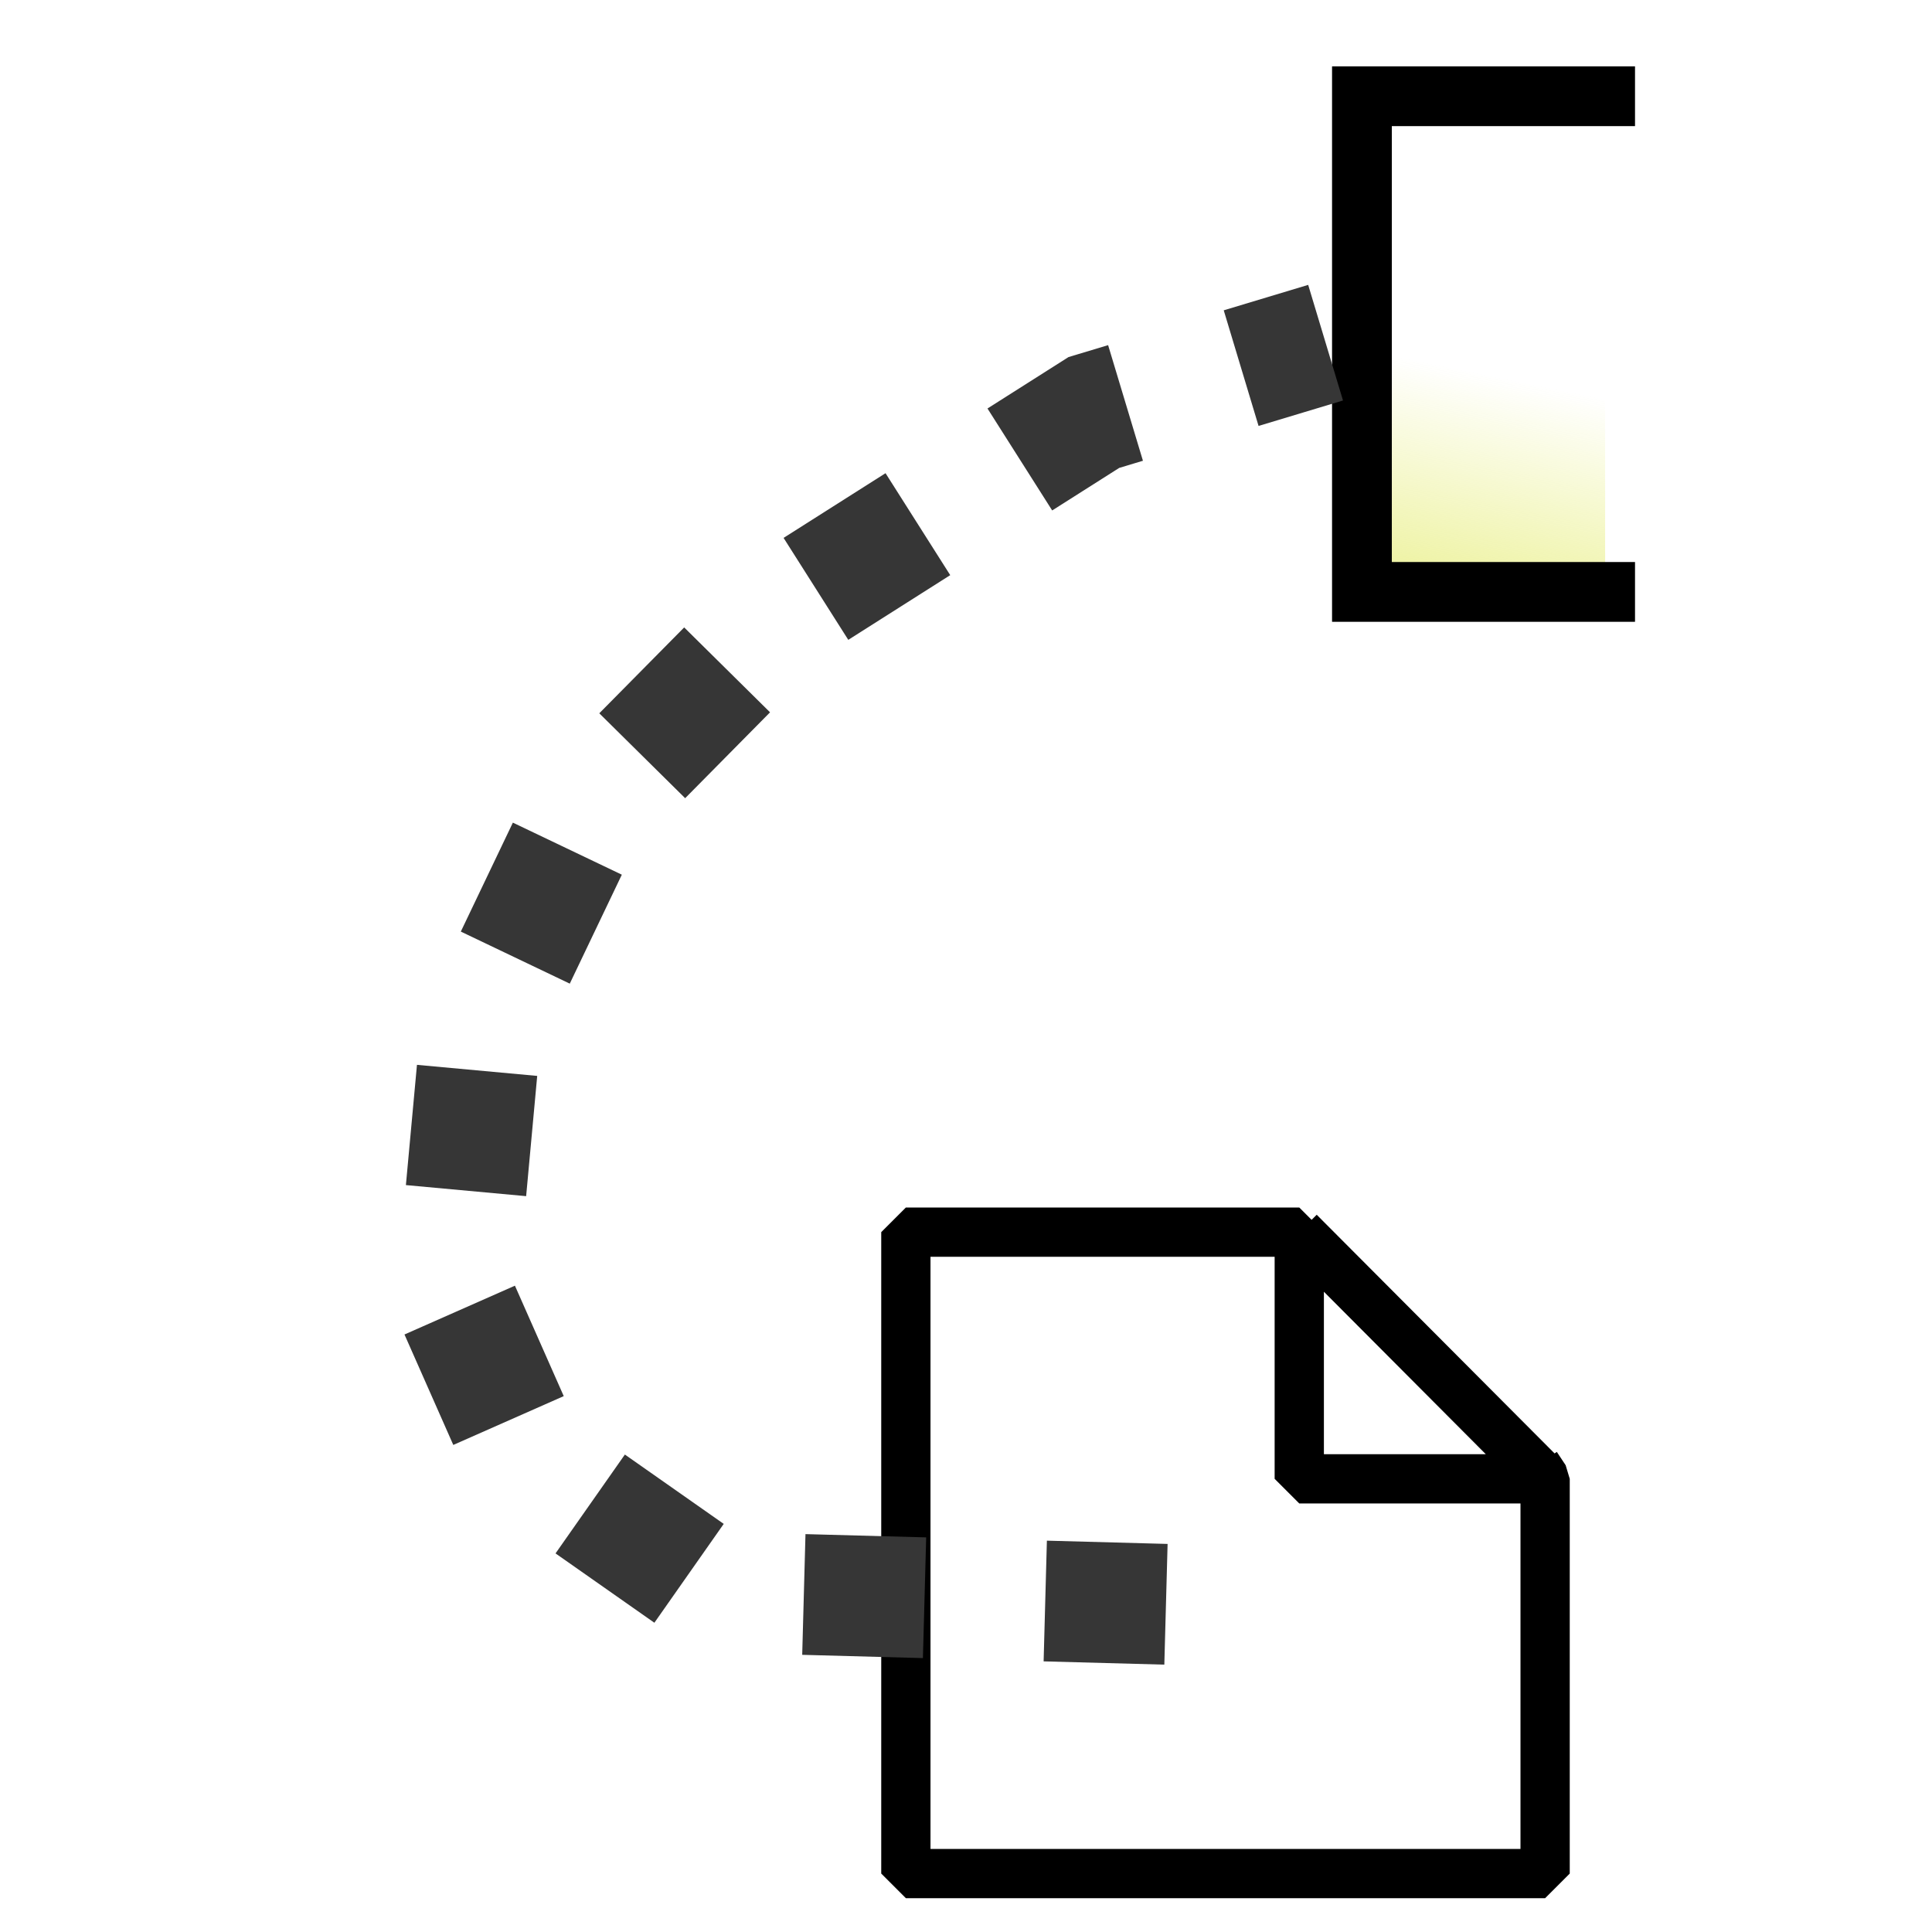 <svg xmlns="http://www.w3.org/2000/svg" xmlns:cc="http://web.resource.org/cc/" xmlns:svg="http://www.w3.org/2000/svg" xmlns:xlink="http://www.w3.org/1999/xlink" id="svg1870" width="16" height="16"><defs id="defs1872"><linearGradient id="linearGradient3751"><stop style="stop-color:#d8e32b;stop-opacity:1" id="stop3753" offset="0"/><stop style="stop-color:#d8e32b;stop-opacity:0" id="stop3755" offset="1"/></linearGradient><linearGradient id="linearGradient2284" x1="5" x2="10" y1="44.5" y2="16.957" gradientTransform="matrix(0.128,0,0,0.144,9.767,0.402)" gradientUnits="userSpaceOnUse" xlink:href="#linearGradient3751"/></defs><g id="layer1"><path style="fill:none;fill-rule:evenodd;stroke:#000;stroke-width:.408px;stroke-linecap:butt;stroke-linejoin:bevel;stroke-opacity:1" id="path3747" d="M 10.76,10.204 L 10.76,10.204 L 12.796,12.247 L 10.76,12.247 L 10.76,10.204 L 7.502,10.204 L 7.502,15.516 L 12.796,15.516 L 12.796,12.247 L 12.723,12.137"/><path style="fill:url(#linearGradient2284);fill-opacity:1;fill-rule:evenodd;stroke:#000;stroke-width:.495;stroke-linecap:square;stroke-linejoin:miter;stroke-miterlimit:4;stroke-dasharray:none;stroke-opacity:1" id="path1927" d="M 13.293,4.902 L 11.279,4.902 L 11.279,0.797 L 13.293,0.797 L 13.293,0.797"/><path style="fill:none;fill-rule:evenodd;stroke:#363636;stroke-width:1;stroke-linecap:butt;stroke-linejoin:miter;stroke-miterlimit:4;stroke-dasharray:1,1;stroke-dashoffset:0;stroke-opacity:1" id="path3759" d="M 9.656,13.286 L 5.928,13.185 L 4.35,12.078 L 3.775,10.777 L 3.982,8.528 L 4.83,6.753 L 6.563,5 L 9.059,3.416 L 10.978,2.838"/></g></svg>